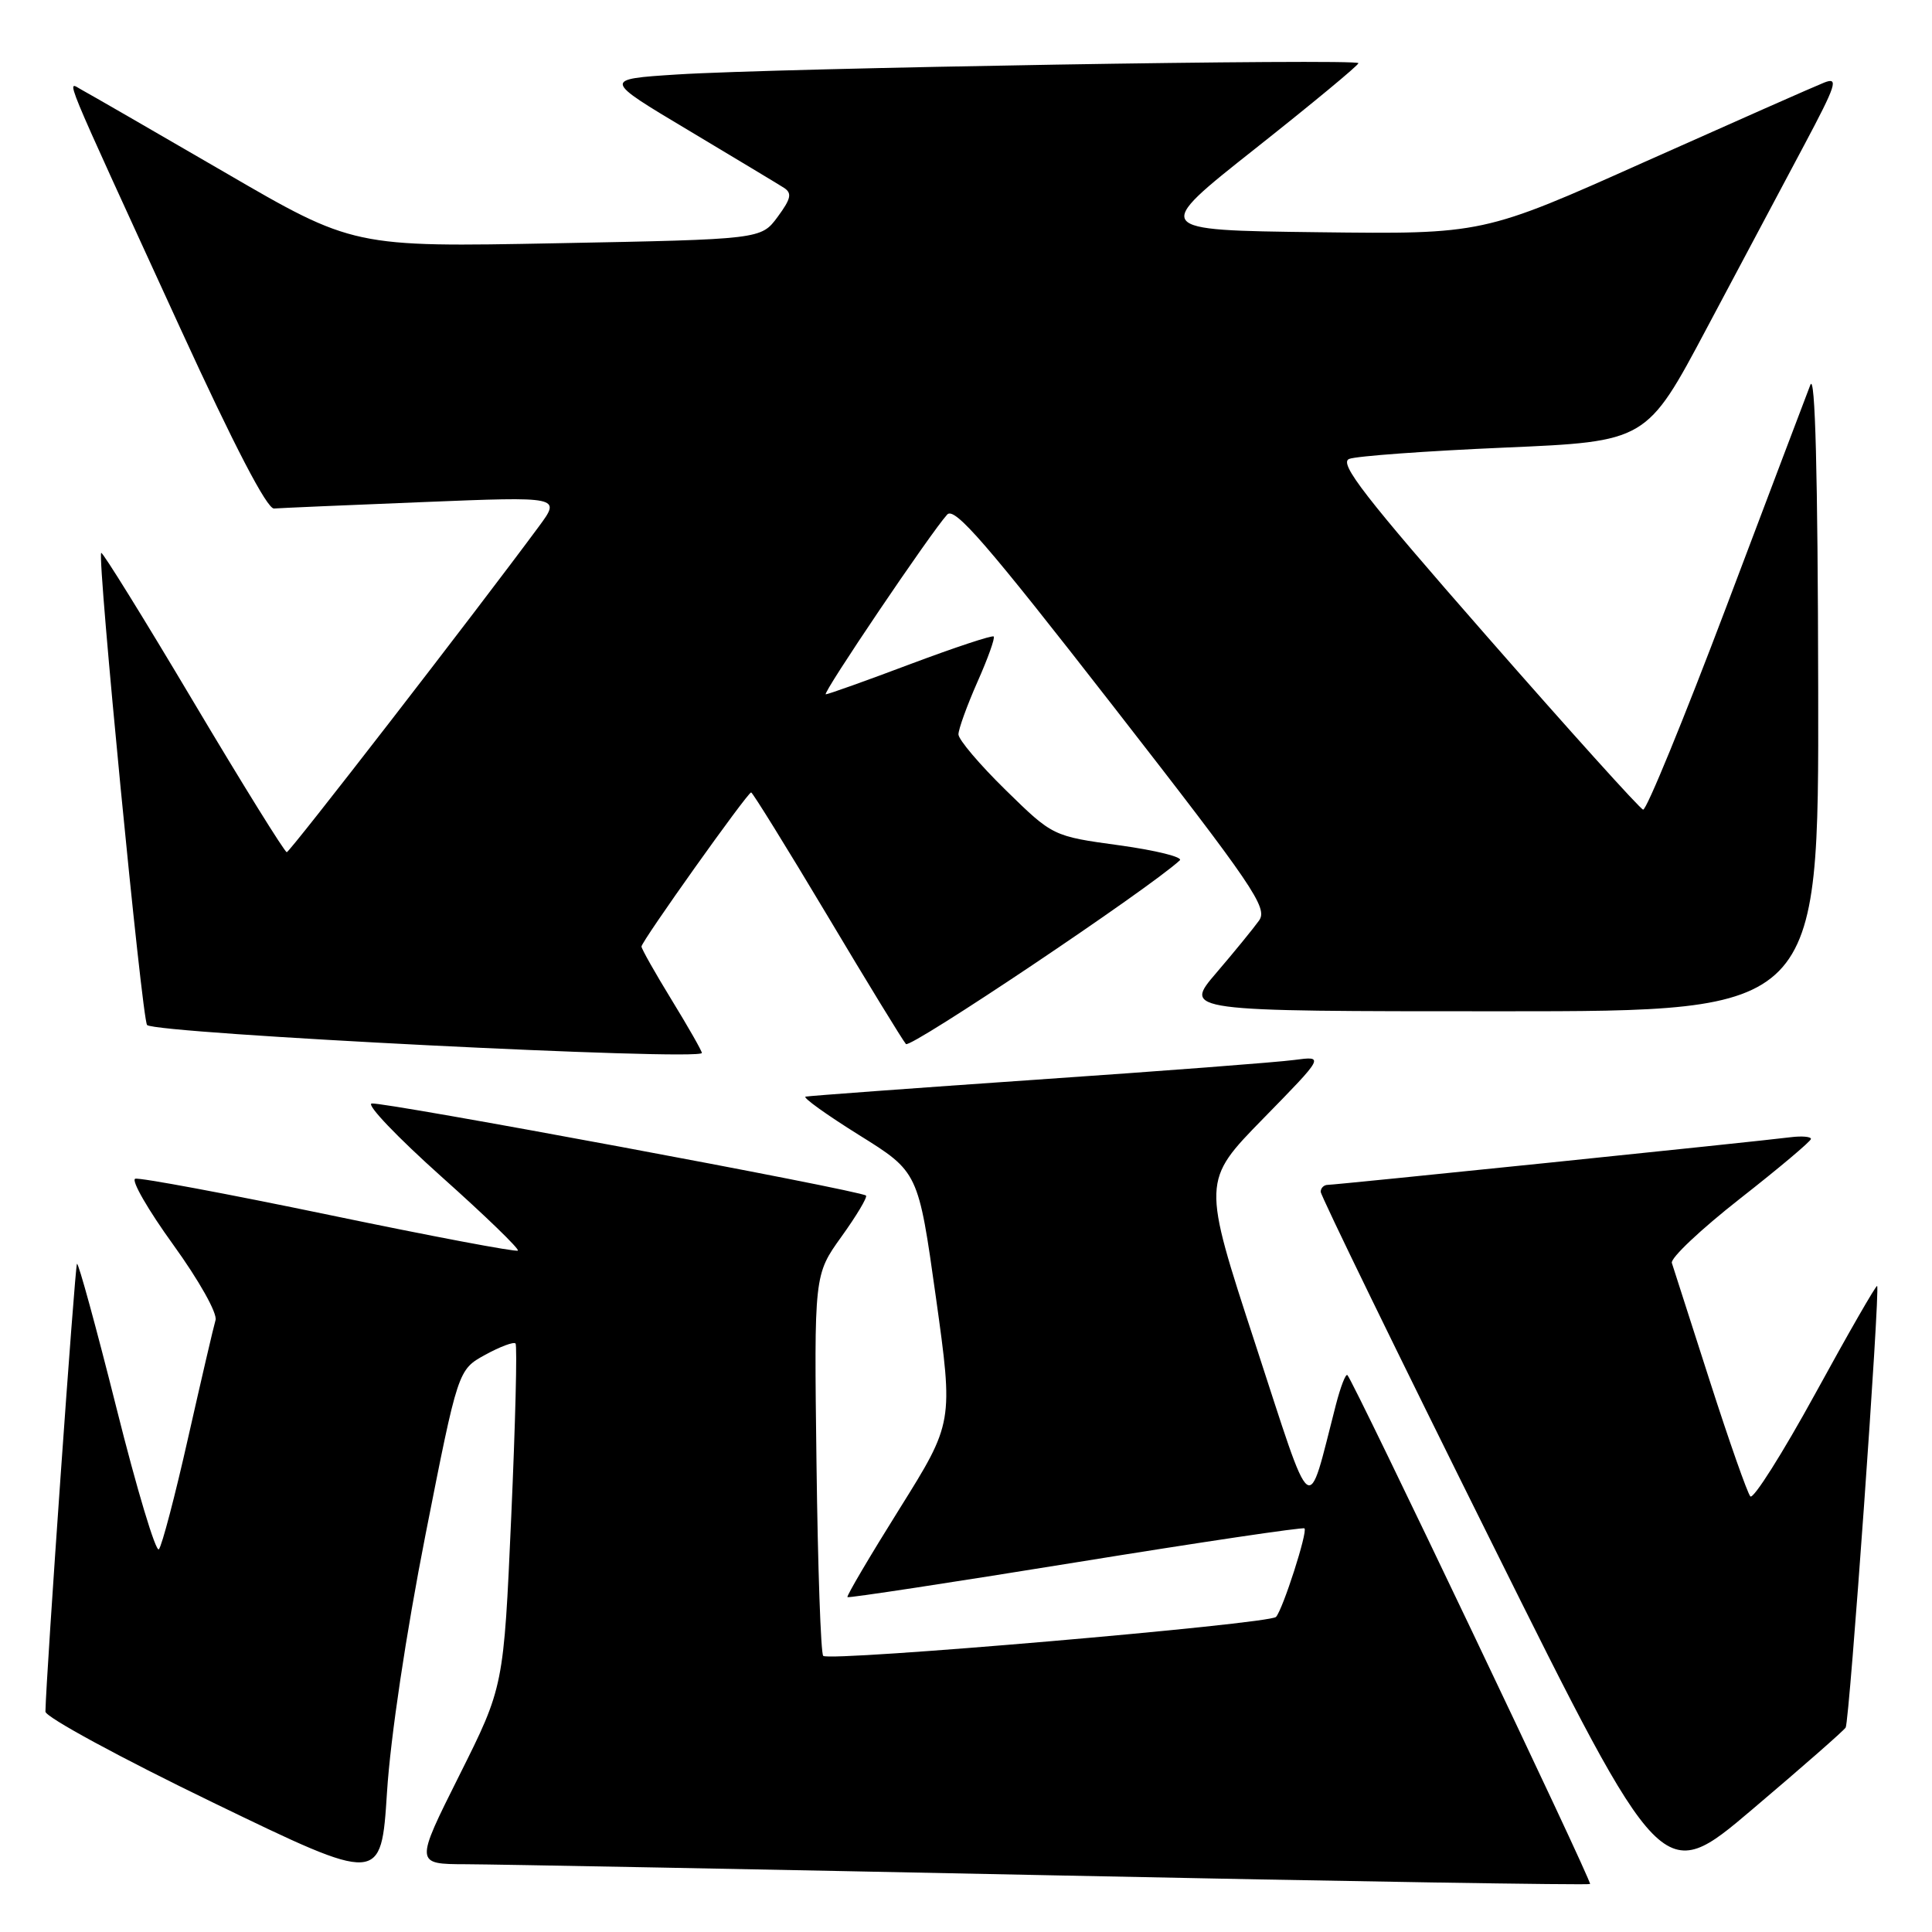 <?xml version="1.0" encoding="UTF-8" standalone="no"?>
<!DOCTYPE svg PUBLIC "-//W3C//DTD SVG 1.1//EN" "http://www.w3.org/Graphics/SVG/1.1/DTD/svg11.dtd" >
<svg xmlns="http://www.w3.org/2000/svg" xmlns:xlink="http://www.w3.org/1999/xlink" version="1.1" viewBox="0 0 256 256">
 <g >
 <path fill="currentColor"
d=" M 56.37 203.41 C 60.69 181.50 60.69 181.50 64.29 179.52 C 66.26 178.44 68.07 177.76 68.31 178.02 C 68.55 178.29 68.29 188.62 67.74 201.00 C 66.74 223.50 66.74 223.50 60.86 235.25 C 54.98 247.00 54.98 247.00 61.74 247.02 C 65.46 247.03 100.42 247.69 139.44 248.49 C 178.46 249.30 210.52 249.81 210.69 249.64 C 210.99 249.35 179.37 183.04 178.54 182.21 C 178.31 181.98 177.63 183.76 177.01 186.15 C 173.13 201.16 174.13 201.93 166.31 178.00 C 159.28 156.50 159.28 156.50 167.39 148.21 C 175.50 139.92 175.50 139.92 171.50 140.45 C 169.30 140.75 154.00 141.92 137.50 143.05 C 121.00 144.19 107.16 145.21 106.74 145.31 C 106.33 145.42 109.52 147.71 113.83 150.40 C 121.68 155.29 121.68 155.29 124.01 171.89 C 126.33 188.50 126.33 188.50 119.18 199.94 C 115.25 206.22 112.15 211.48 112.29 211.63 C 112.43 211.77 126.04 209.70 142.52 207.03 C 159.01 204.36 172.66 202.33 172.85 202.52 C 173.30 202.96 169.99 213.24 169.08 214.25 C 168.23 215.19 109.88 220.21 109.08 219.41 C 108.76 219.10 108.36 207.60 108.19 193.88 C 107.87 168.92 107.87 168.92 111.50 163.86 C 113.50 161.08 114.96 158.63 114.75 158.42 C 114.08 157.75 50.58 145.93 49.24 146.22 C 48.53 146.38 52.70 150.73 58.49 155.91 C 64.28 161.08 68.84 165.49 68.62 165.71 C 68.41 165.93 57.14 163.80 43.59 160.98 C 30.03 158.16 18.48 156.01 17.92 156.19 C 17.35 156.38 19.62 160.32 22.96 164.94 C 26.39 169.69 28.82 174.03 28.56 174.92 C 28.30 175.79 26.67 182.80 24.93 190.50 C 23.20 198.20 21.45 204.85 21.05 205.29 C 20.65 205.72 18.12 197.31 15.44 186.60 C 12.75 175.89 10.39 167.28 10.20 167.46 C 9.93 167.74 6.10 222.05 6.02 226.80 C 6.01 227.51 16.01 232.94 28.25 238.86 C 50.50 249.63 50.50 249.63 51.28 237.48 C 51.74 230.22 53.80 216.48 56.37 203.41 Z  M 244.56 228.91 C 245.07 228.08 249.15 170.82 248.73 170.40 C 248.59 170.26 244.92 176.65 240.57 184.60 C 236.21 192.55 232.33 198.70 231.93 198.28 C 231.54 197.85 229.12 190.97 226.56 183.00 C 224.00 175.03 221.74 167.98 221.53 167.35 C 221.31 166.72 225.37 162.90 230.53 158.85 C 235.69 154.81 239.93 151.24 239.96 150.92 C 239.98 150.61 238.76 150.50 237.25 150.69 C 232.69 151.27 176.96 157.00 175.94 157.00 C 175.42 157.00 175.00 157.42 175.00 157.92 C 175.00 158.43 185.18 179.33 197.63 204.36 C 220.26 249.87 220.26 249.87 232.17 239.77 C 238.72 234.22 244.30 229.33 244.56 228.91 Z  M 93.00 139.52 C 93.00 139.25 91.20 136.09 89.00 132.50 C 86.80 128.91 85.00 125.72 85.00 125.42 C 85.00 124.74 99.05 105.00 99.53 105.00 C 99.72 105.00 104.25 112.31 109.59 121.25 C 114.92 130.19 119.63 137.88 120.04 138.34 C 120.61 138.99 152.23 117.79 156.33 114.00 C 156.79 113.58 153.19 112.68 148.33 112.01 C 139.50 110.80 139.50 110.80 133.25 104.68 C 129.81 101.31 127.00 98.00 127.00 97.31 C 127.00 96.62 128.13 93.50 129.51 90.37 C 130.90 87.25 131.87 84.53 131.67 84.34 C 131.48 84.14 126.51 85.79 120.64 87.99 C 114.78 90.20 109.73 92.00 109.42 92.00 C 108.86 92.00 123.35 70.54 125.51 68.18 C 126.48 67.11 130.75 72.04 147.44 93.49 C 166.14 117.52 168.03 120.30 166.83 121.98 C 166.10 123.00 163.55 126.13 161.16 128.92 C 156.81 134.00 156.81 134.00 198.91 134.00 C 241.00 134.00 241.00 134.00 240.92 91.25 C 240.87 62.63 240.52 49.33 239.88 51.00 C 239.35 52.38 234.32 65.65 228.71 80.50 C 223.09 95.35 218.15 107.40 217.72 107.28 C 217.29 107.16 207.96 96.81 196.99 84.28 C 180.84 65.84 177.37 61.37 178.77 60.81 C 179.72 60.43 188.98 59.76 199.34 59.31 C 218.18 58.50 218.18 58.50 226.15 43.50 C 230.54 35.25 236.33 24.35 239.03 19.29 C 243.34 11.19 243.66 10.18 241.72 10.94 C 240.50 11.42 229.83 16.14 218.00 21.42 C 196.51 31.04 196.51 31.04 174.58 30.77 C 152.66 30.50 152.66 30.50 166.33 19.69 C 173.85 13.74 180.00 8.65 180.00 8.37 C 180.00 7.74 102.99 9.02 89.70 9.87 C 79.89 10.50 79.89 10.50 91.20 17.25 C 97.41 20.97 103.12 24.40 103.87 24.88 C 104.98 25.60 104.82 26.32 103.04 28.74 C 100.84 31.71 100.84 31.71 73.83 32.23 C 46.82 32.75 46.82 32.75 29.70 22.79 C 20.28 17.32 11.79 12.42 10.84 11.91 C 8.80 10.82 7.74 8.26 23.89 43.50 C 31.05 59.12 35.39 67.46 36.31 67.38 C 37.10 67.32 45.97 66.93 56.03 66.53 C 74.33 65.79 74.33 65.79 71.42 69.74 C 63.04 81.09 38.43 112.89 38.00 112.92 C 37.73 112.93 32.15 103.95 25.61 92.95 C 19.07 81.95 13.58 73.09 13.41 73.26 C 12.86 73.80 18.82 135.15 19.49 135.82 C 20.63 136.96 93.00 140.60 93.00 139.52 Z "/>
</g>
</svg>